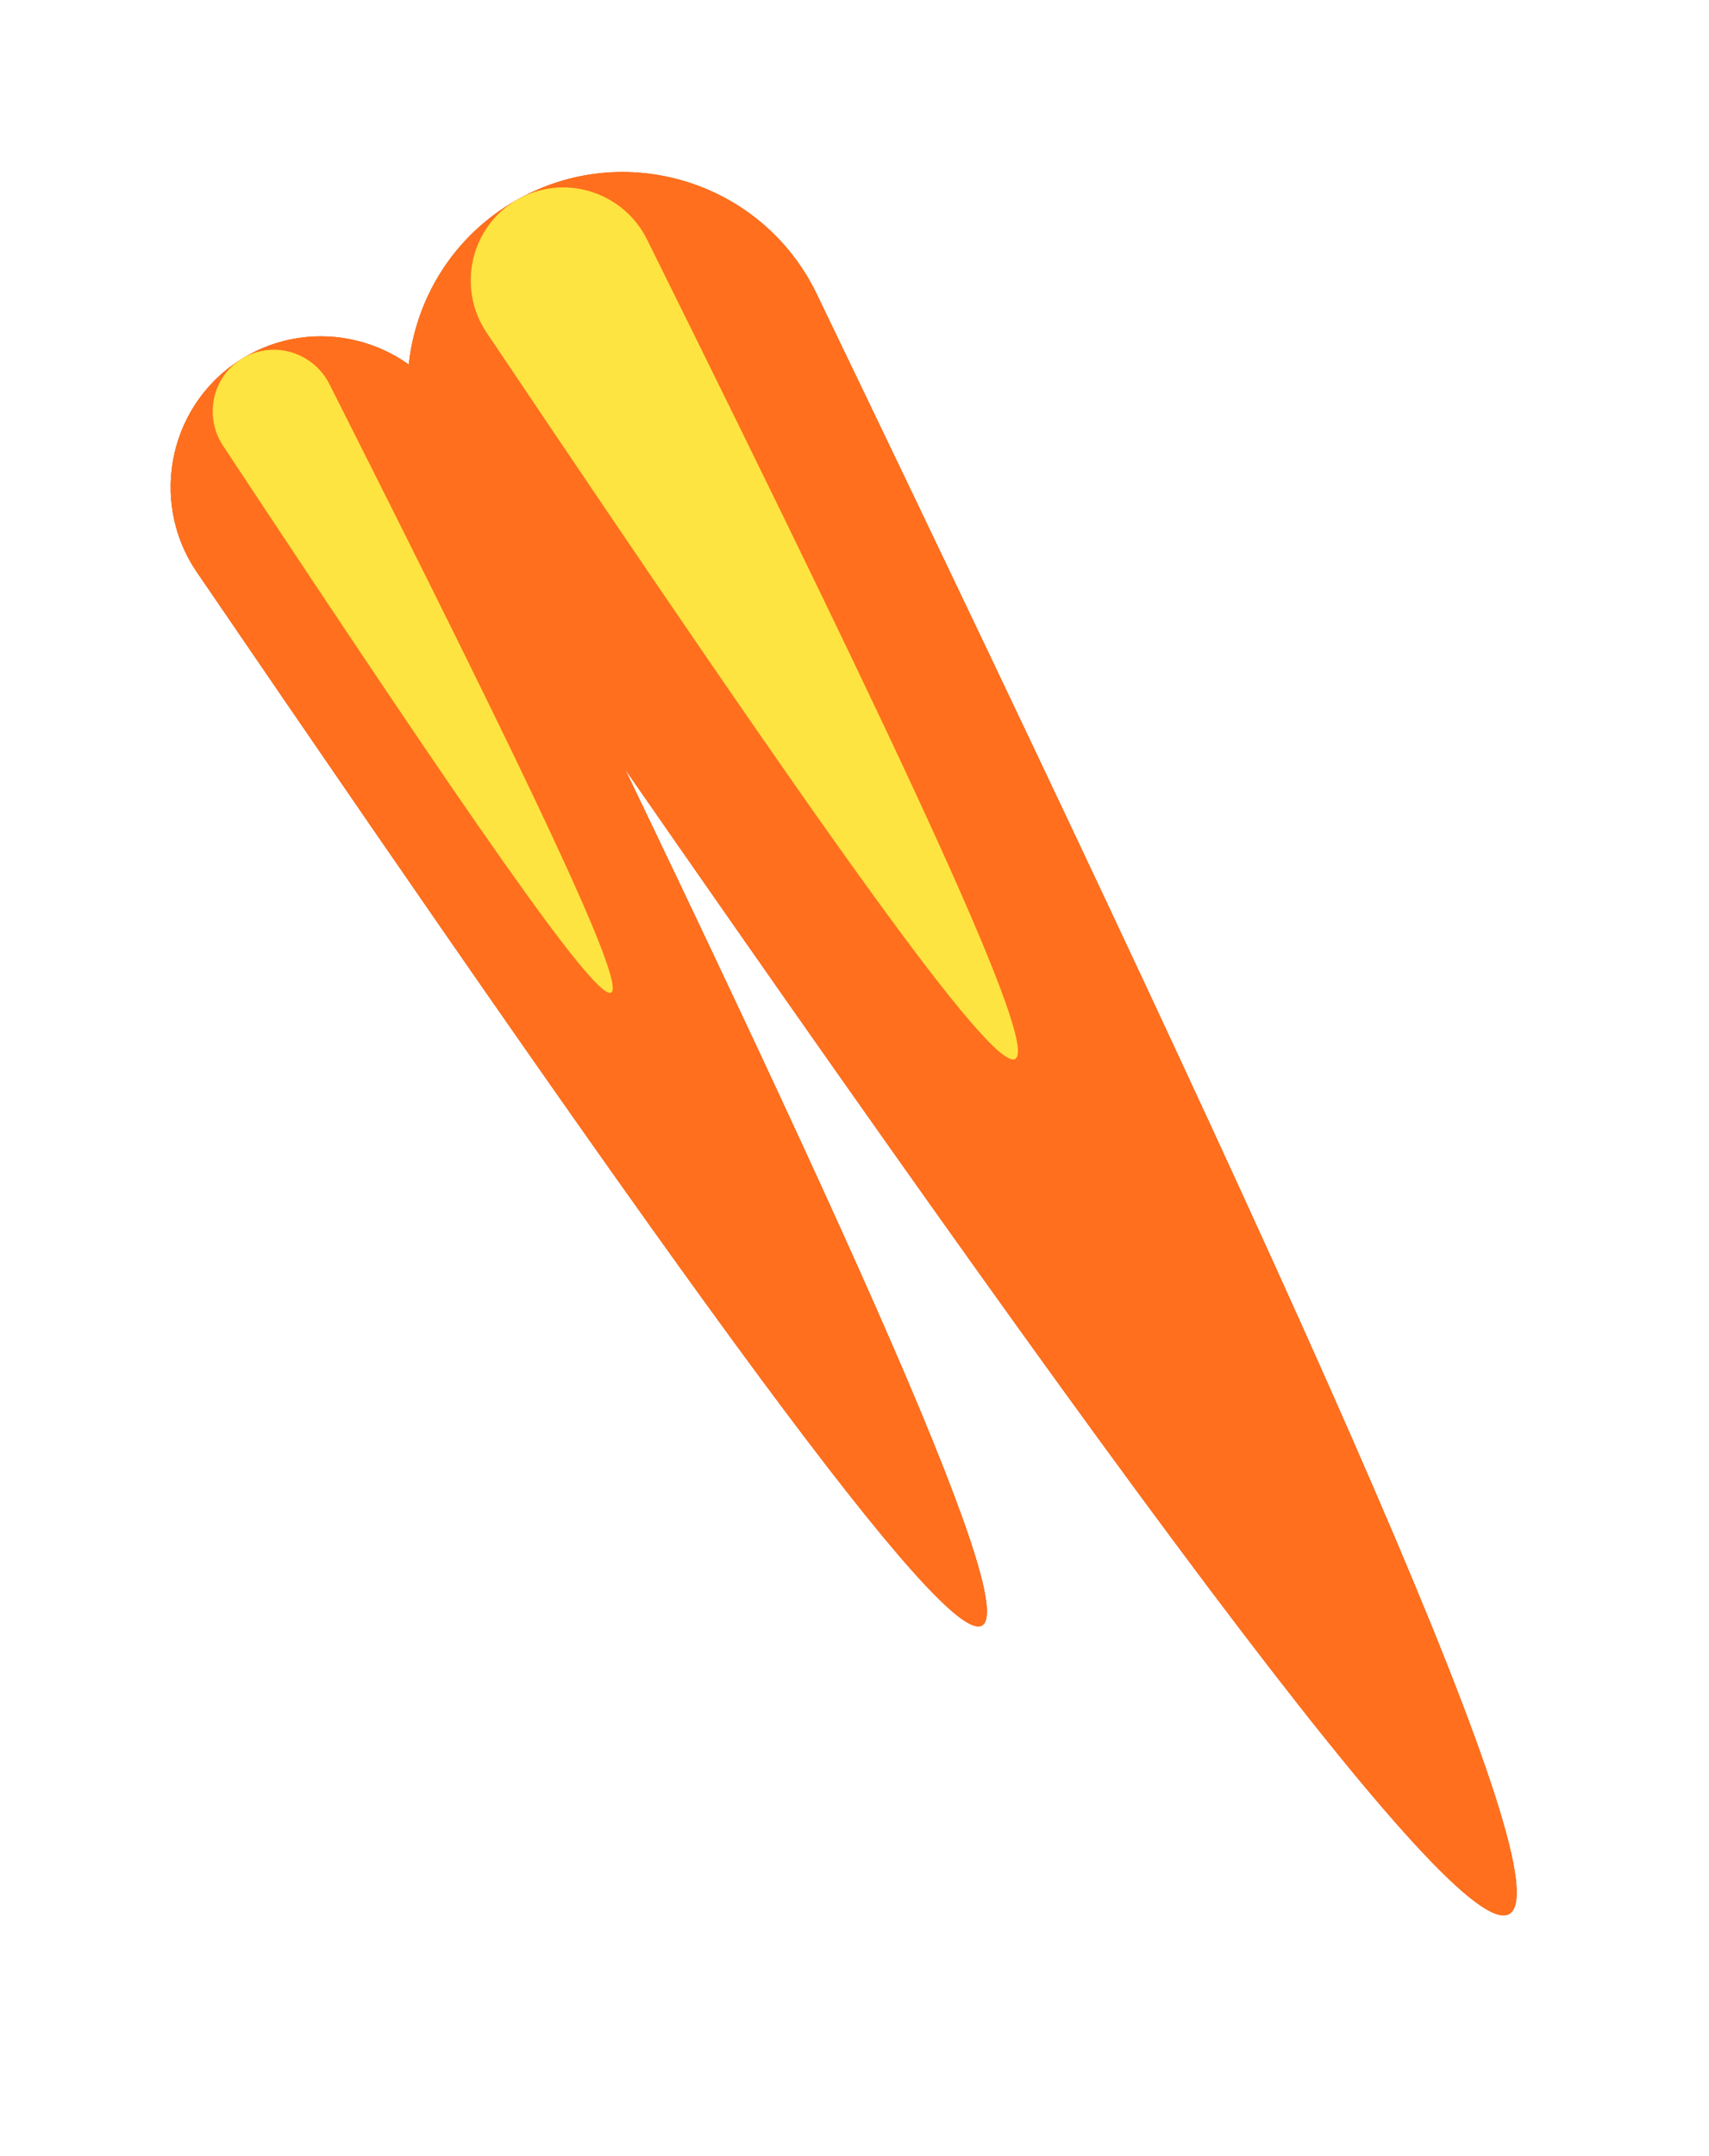 <svg width="303" height="382" viewBox="0 0 303 382" fill="none" xmlns="http://www.w3.org/2000/svg">
<g filter="url(#filter0_f_2_11)">
<path d="M80.976 74.648C216.369 352.428 209.336 356.929 34.914 101.401C26.153 88.568 30.127 70.931 43.584 63.161C56.993 55.42 74.193 60.731 80.976 74.648Z" fill="#CC4B00"/>
<path d="M144.801 52.093C324.572 425.204 314.434 431.655 79.001 90.323C66.353 71.986 72.039 46.733 91.33 35.595C110.548 24.5 135.168 32.102 144.801 52.093Z" fill="#CC4B00"/>
</g>
<path d="M80.976 74.648C216.369 352.428 209.336 356.929 34.914 101.401C26.153 88.568 30.127 70.931 43.584 63.161C56.993 55.42 74.193 60.731 80.976 74.648Z" fill="#FF6F1D"/>
<path d="M58.393 68.041C129.557 209.078 126.764 210.91 39.541 78.979C36.071 73.731 37.691 66.564 43.139 63.419C48.571 60.282 55.568 62.441 58.393 68.041Z" fill="#FEE440"/>
<path d="M144.801 52.093C324.572 425.204 314.434 431.655 79.001 90.323C66.353 71.986 72.039 46.733 91.33 35.595C110.548 24.5 135.168 32.102 144.801 52.093Z" fill="#FF6F1D"/>
<path d="M114.717 42.434C208.646 231.889 204.364 234.658 86.278 58.943C80.955 51.023 83.403 40.172 91.667 35.401C99.904 30.645 110.492 33.913 114.717 42.434Z" fill="#FEE440"/>
<defs>
<filter id="filter0_f_2_11" x="0.252" y="0.479" width="298.656" height="368.908" filterUnits="userSpaceOnUse" color-interpolation-filters="sRGB">
<feFlood flood-opacity="0" result="BackgroundImageFix"/>
<feBlend mode="normal" in="SourceGraphic" in2="BackgroundImageFix" result="shape"/>
<feGaussianBlur stdDeviation="15" result="effect1_foregroundBlur_2_11"/>
</filter>
</defs>
</svg>
